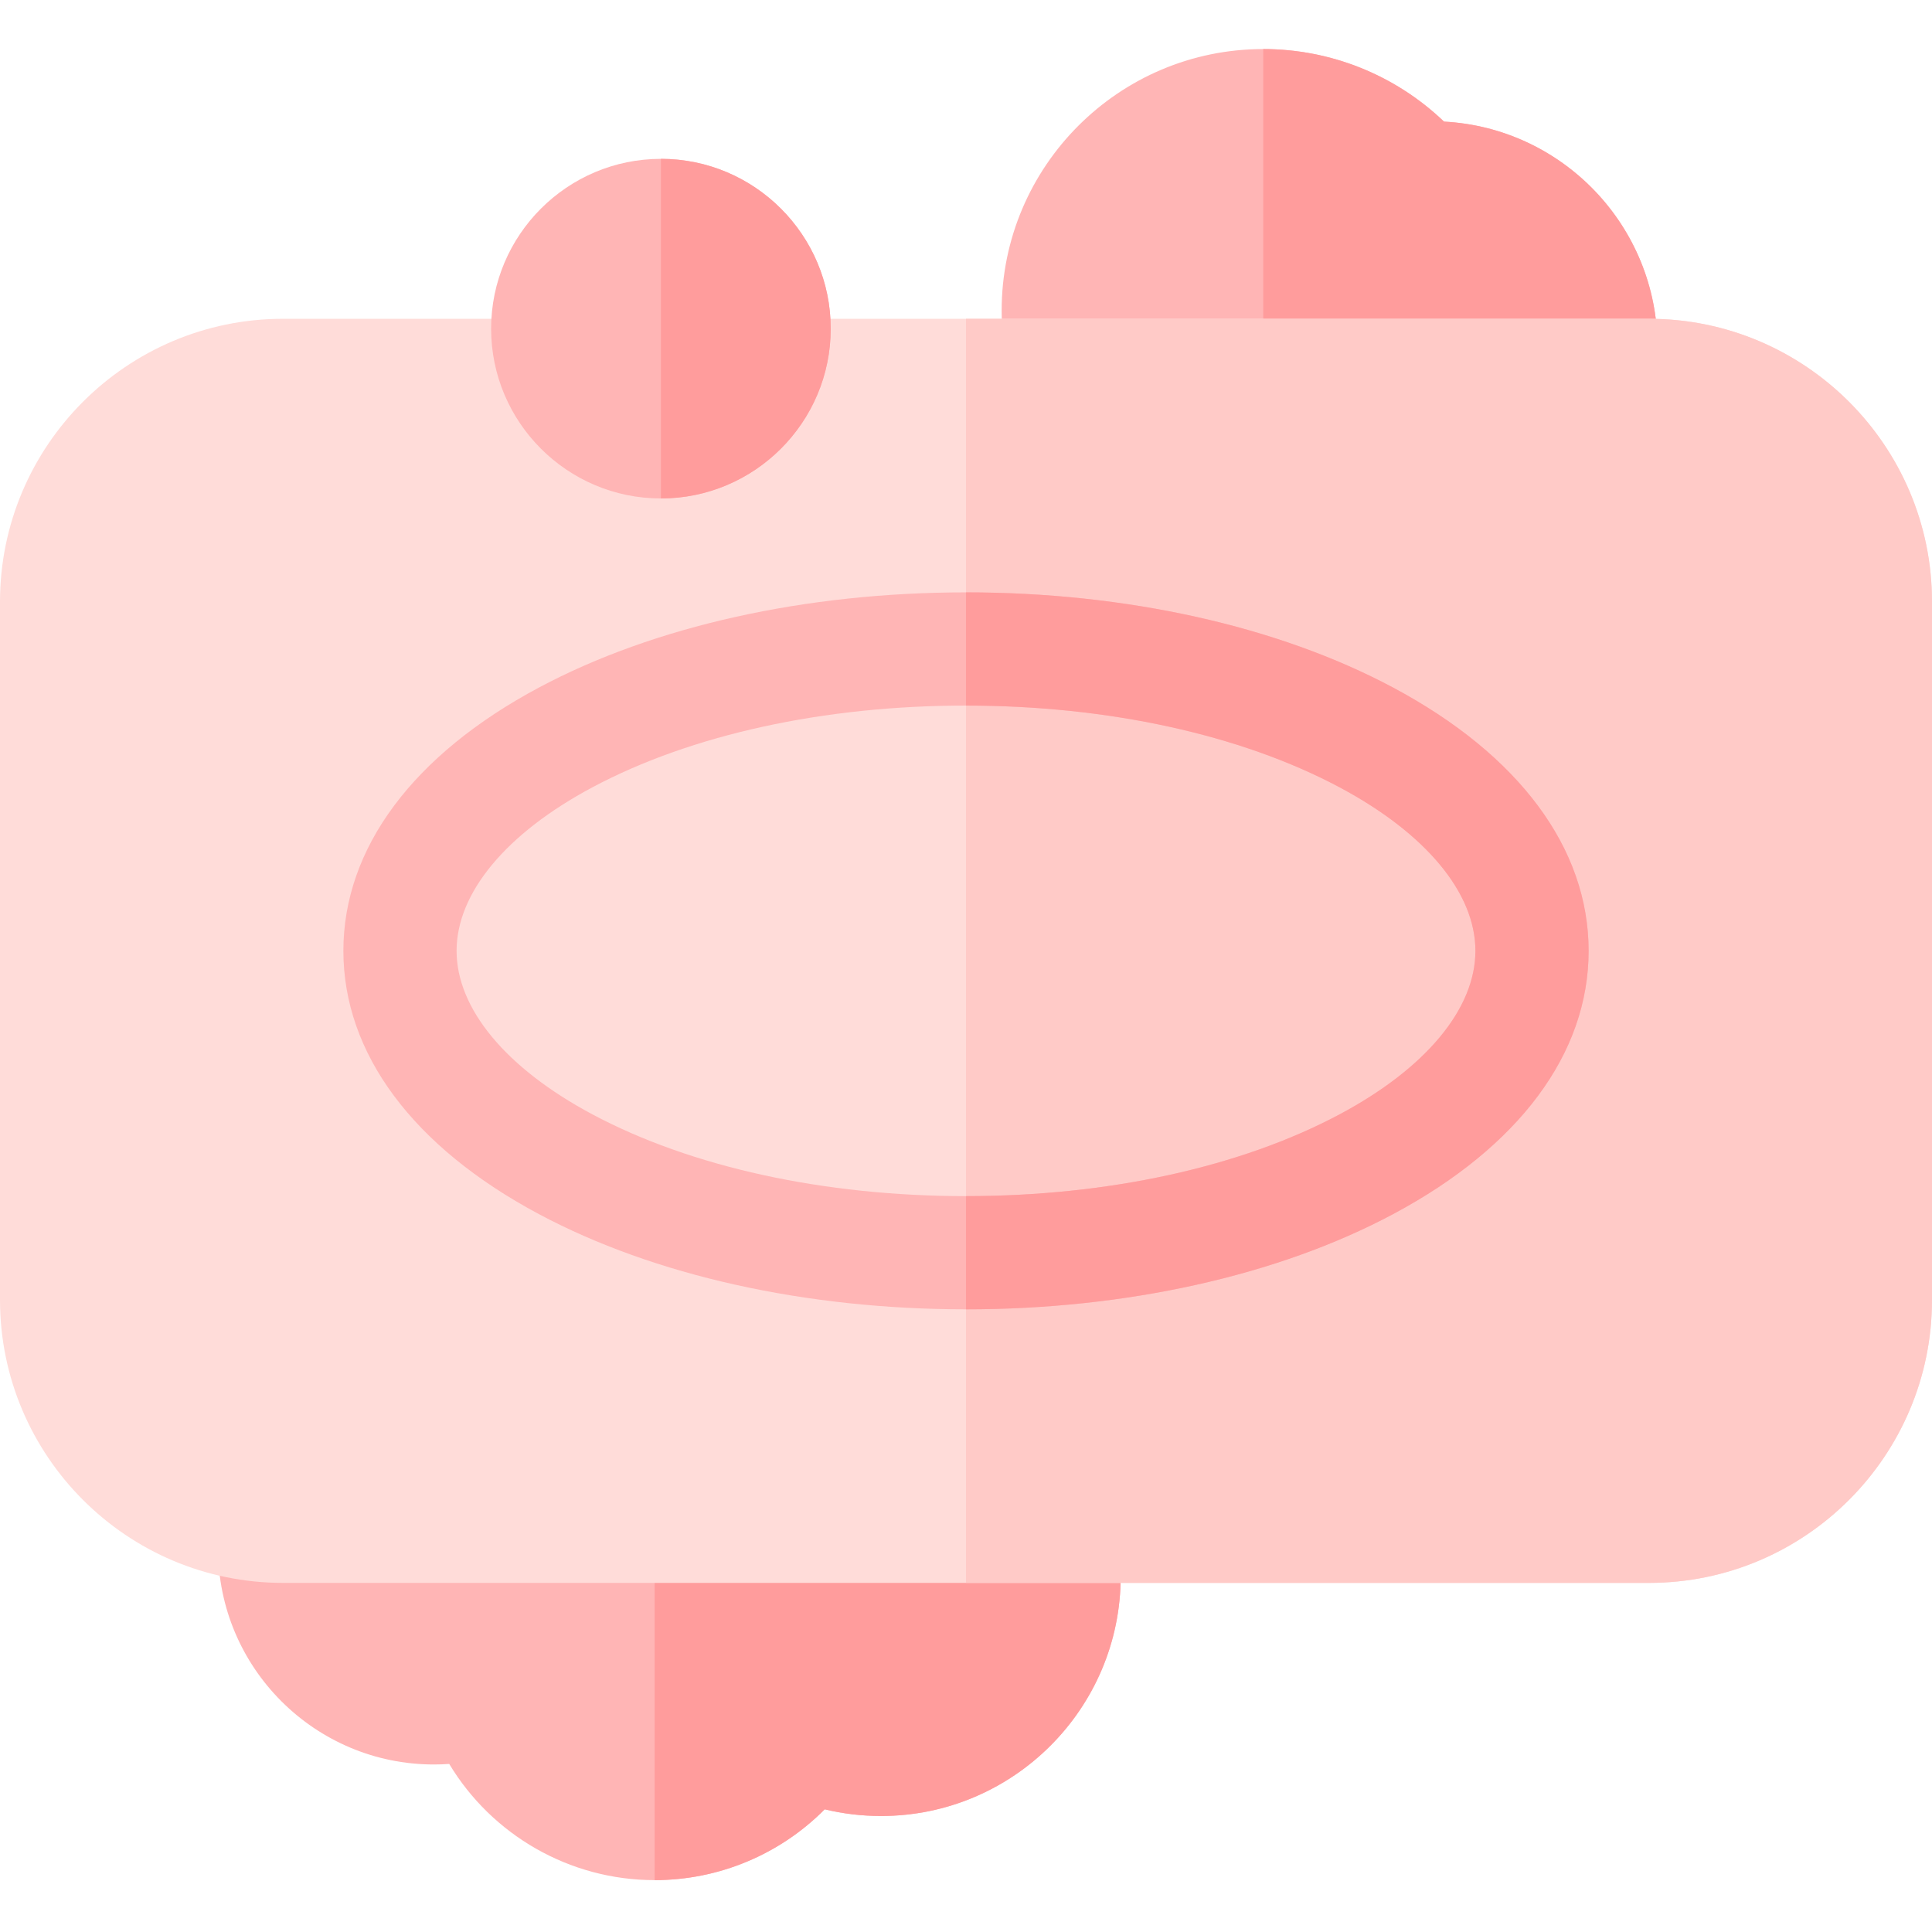 <svg height="512pt" viewBox="0 -13 512 512" width="512pt" xmlns="http://www.w3.org/2000/svg"><path d="m334.773 138.645c-38.227 0-69.324-31.098-69.324-69.324 0-38.223 31.098-69.32 69.324-69.32 17.965 0 35.055 6.93 47.902 19.227 31.473 1.652 56.574 27.777 56.574 59.656 0 32.941-26.801 59.738-59.738 59.738-7.344 0-14.641-1.363-21.457-3.98-7.438 2.66-15.242 4.004-23.281 4.004zm0 0" fill="#ffb5b5"/><path d="m358.055 134.641c6.816 2.617 14.117 3.98 21.457 3.98 32.938 0 59.738-26.801 59.738-59.738 0-31.879-25.102-58.004-56.574-59.656-12.848-12.297-29.938-19.227-47.902-19.227v138.645c8.039 0 15.844-1.344 23.281-4.004zm0 0" fill="#ff9c9c"/><path d="m173.484 485.254c-22.57 0-43.113-11.973-54.434-30.793-1.355.098-2.711.145-4.074.145-31.527 0-57.18-25.648-57.18-57.176 0-31.531 25.652-57.18 57.18-57.18 8.172 0 32.766.238 58.805.488 25.262.246 51.383.5 59.703.5 35.02 0 63.512 28.488 63.512 63.508 0 35.023-28.492 63.512-63.512 63.512-5.078 0-10.07-.594-14.93-1.77-11.816 11.906-27.98 18.766-45.07 18.766zm0 0" fill="#ffb5b5"/><path d="m233.484 468.258c35.023 0 63.512-28.488 63.512-63.512 0-35.02-28.488-63.508-63.512-63.508-8.316 0-34.441-.254-59.703-.5-.098 0-.195 0-.297 0v144.516c17.09 0 33.254-6.859 45.07-18.766 4.859 1.176 9.852 1.77 14.93 1.77zm0 0" fill="#ff9c9c"/><path d="m437 406.484h-362c-41.355 0-75-33.645-75-75v-185c0-41.355 33.645-75 75-75h362c41.355 0 75 33.645 75 75v185c0 41.355-33.645 75-75 75zm0 0" fill="#ffdcd9"/><path d="m437 71.484h-181v335h181c41.355 0 75-33.645 75-75v-185c0-41.355-33.645-75-75-75zm0 0" fill="#ffcac7"/><path d="m256 333.984c-42.484 0-82.66-8.949-113.125-25.199-33.453-17.84-51.875-42.629-51.875-69.801 0-27.176 18.422-51.965 51.875-69.805 30.465-16.25 70.641-25.195 113.125-25.195s82.66 8.945 113.125 25.195c33.453 17.84 51.875 42.629 51.875 69.805 0 27.172-18.422 51.961-51.875 69.801-30.465 16.25-70.641 25.199-113.125 25.199zm0-160c-37.648 0-72.809 7.691-99.008 21.664-22.875 12.199-35.992 27.996-35.992 43.336s13.117 31.133 35.992 43.332c26.199 13.973 61.359 21.668 99.008 21.668s72.809-7.695 99.008-21.668c22.875-12.199 35.992-27.992 35.992-43.332s-13.117-31.137-35.992-43.336c-26.199-13.973-61.359-21.664-99.008-21.664zm0 0" fill="#ffb5b5"/><path d="m355.008 195.648c22.875 12.199 35.992 27.996 35.992 43.336s-13.117 31.133-35.992 43.332c-26.199 13.973-61.359 21.668-99.008 21.668v30c42.484 0 82.66-8.949 113.125-25.199 33.453-17.84 51.875-42.629 51.875-69.801 0-27.176-18.422-51.965-51.875-69.805-30.465-16.25-70.641-25.195-113.125-25.195v30c37.648 0 72.809 7.691 99.008 21.664zm0 0" fill="#ff9c9c"/><path d="m175.152 119.098c-24.812 0-45-20.188-45-45s20.188-45 45-45 45 20.188 45 45-20.188 45-45 45zm0 0" fill="#ffb5b5"/><path d="m220.152 74.098c0-24.812-20.188-45-45-45v90c24.812 0 45-20.188 45-45zm0 0" fill="#ff9c9c"/></svg>